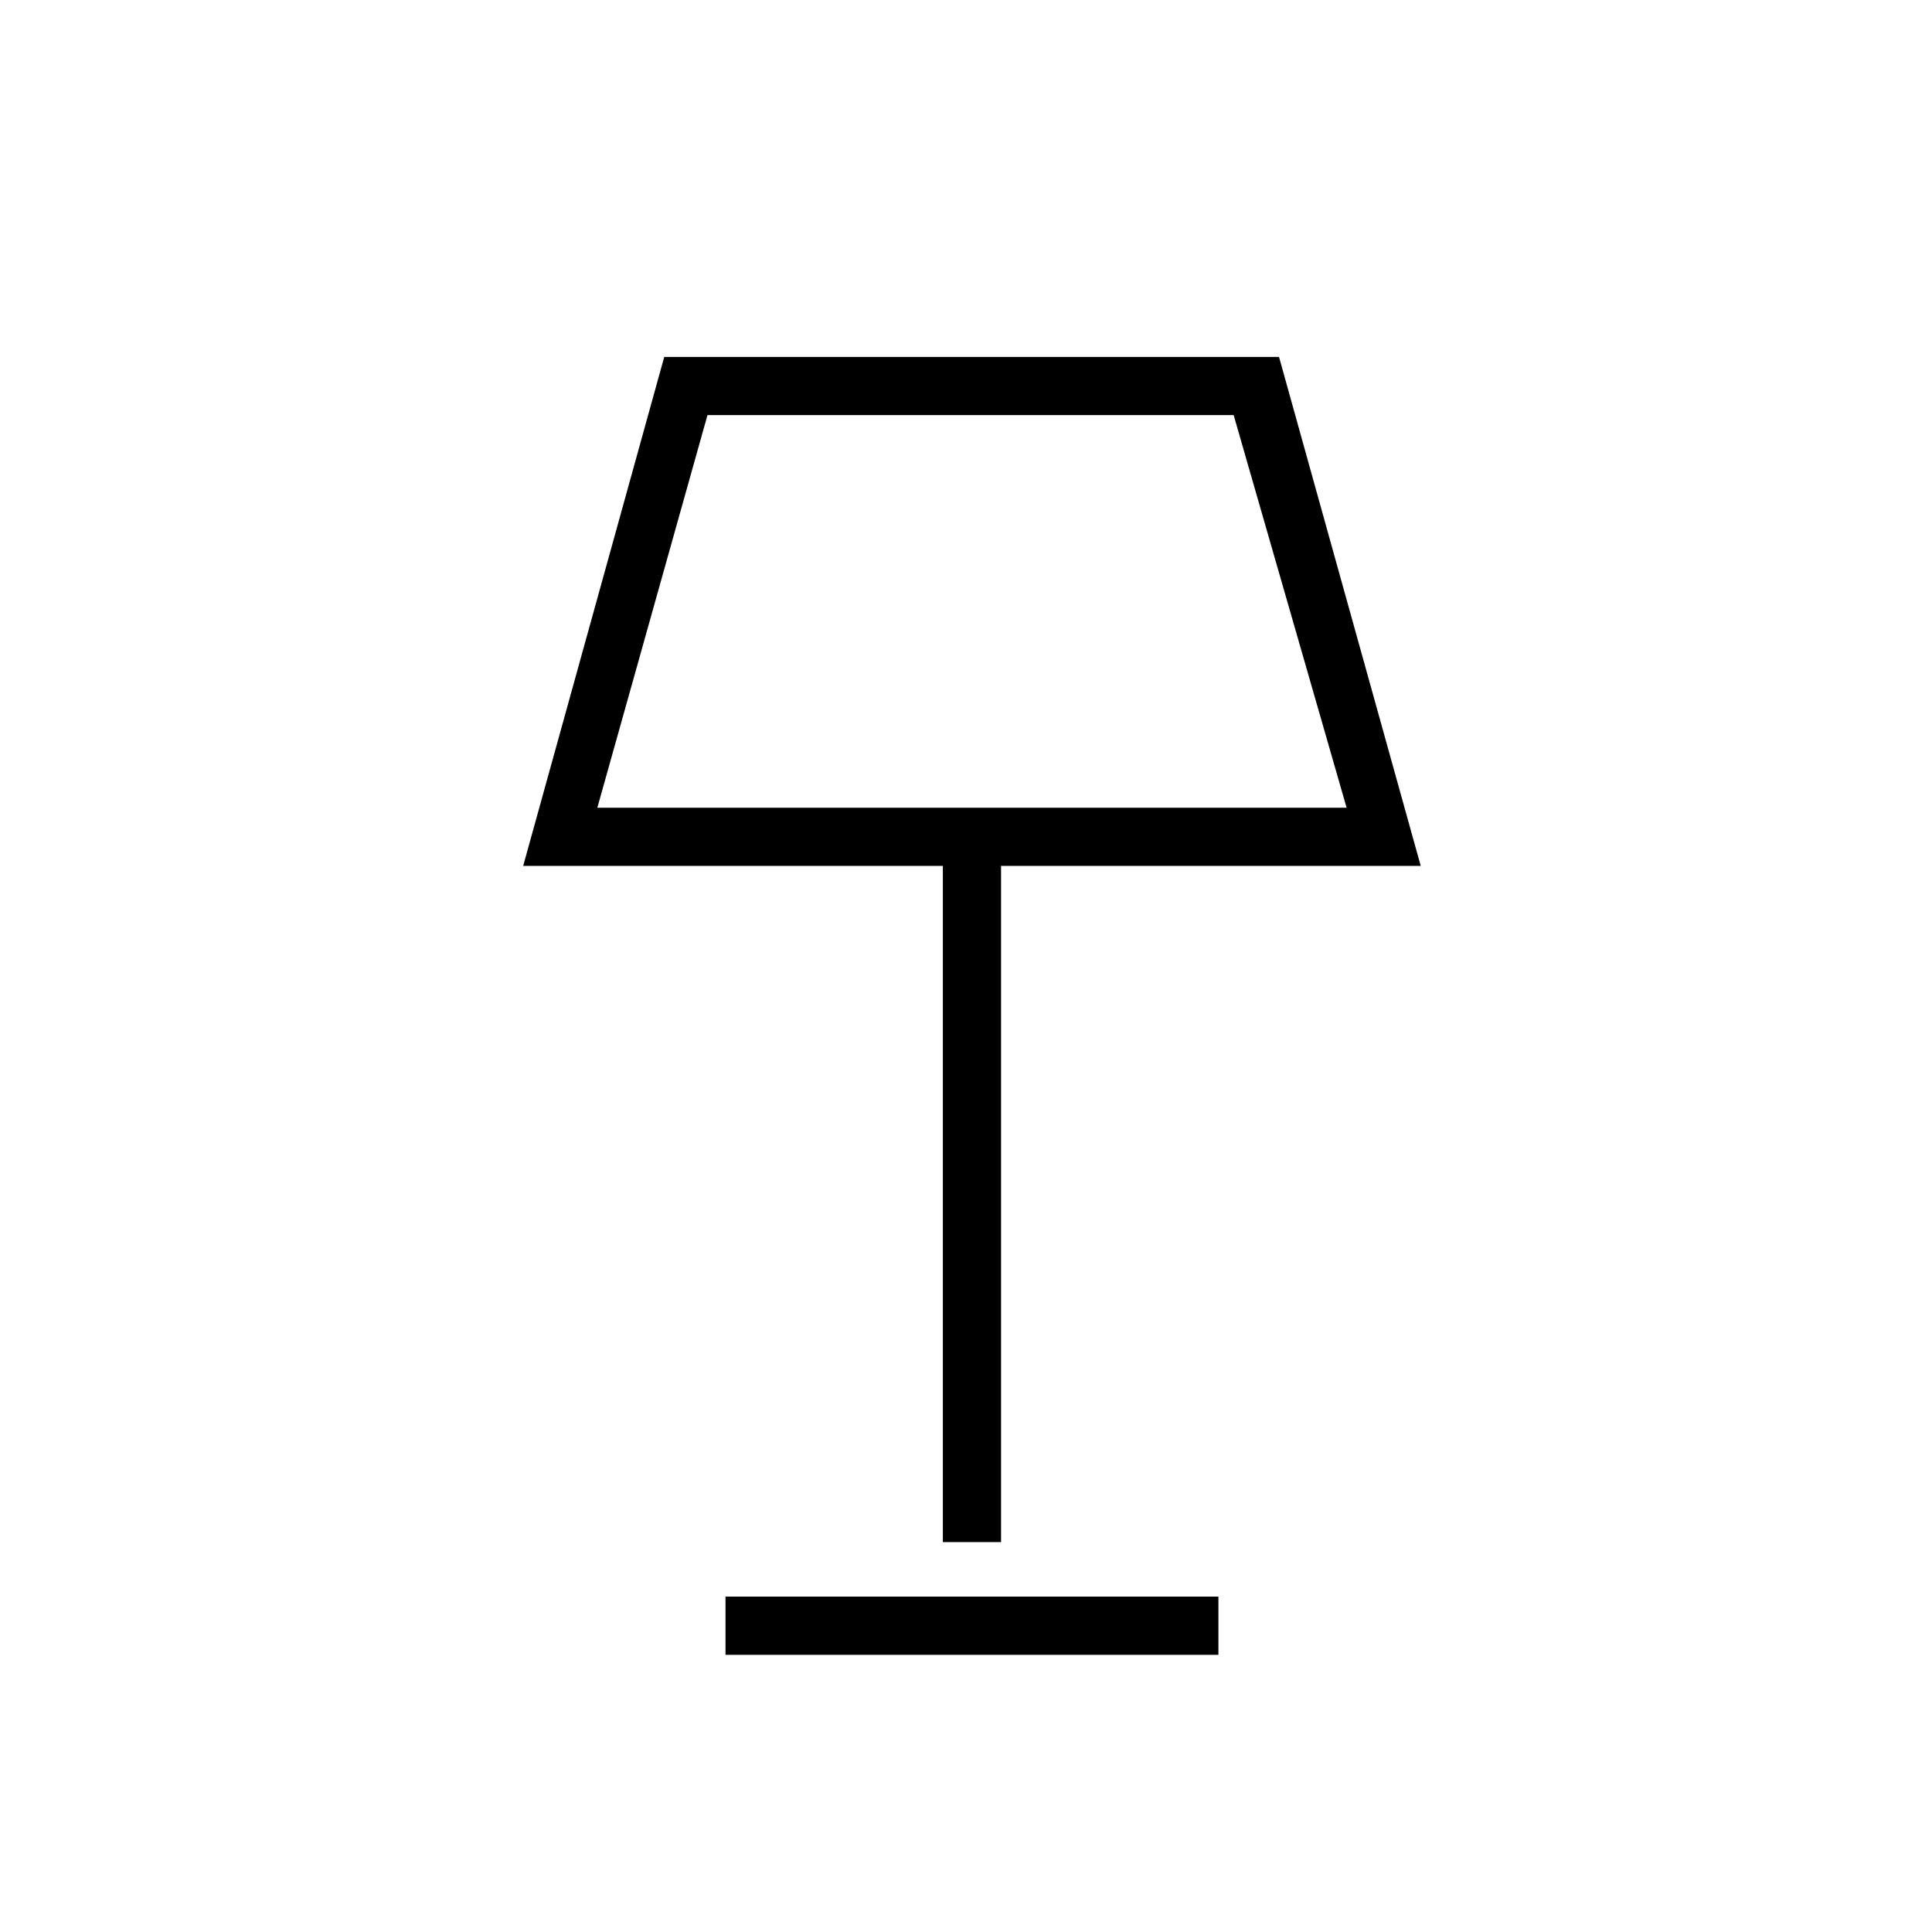 <svg xmlns="http://www.w3.org/2000/svg" height="20" viewBox="0 -960 960 960" width="20"><path d="M468.5-193.73v-336H259.96l70.1-252.92h305.48l70.42 252.92H497.42v336H468.5ZM296.81-558.65h372.31L613-753.73H351.54l-54.73 195.08Zm63.69 420.92v-28.92h244.92v28.92H360.5ZM482.77-656Z"/></svg>
